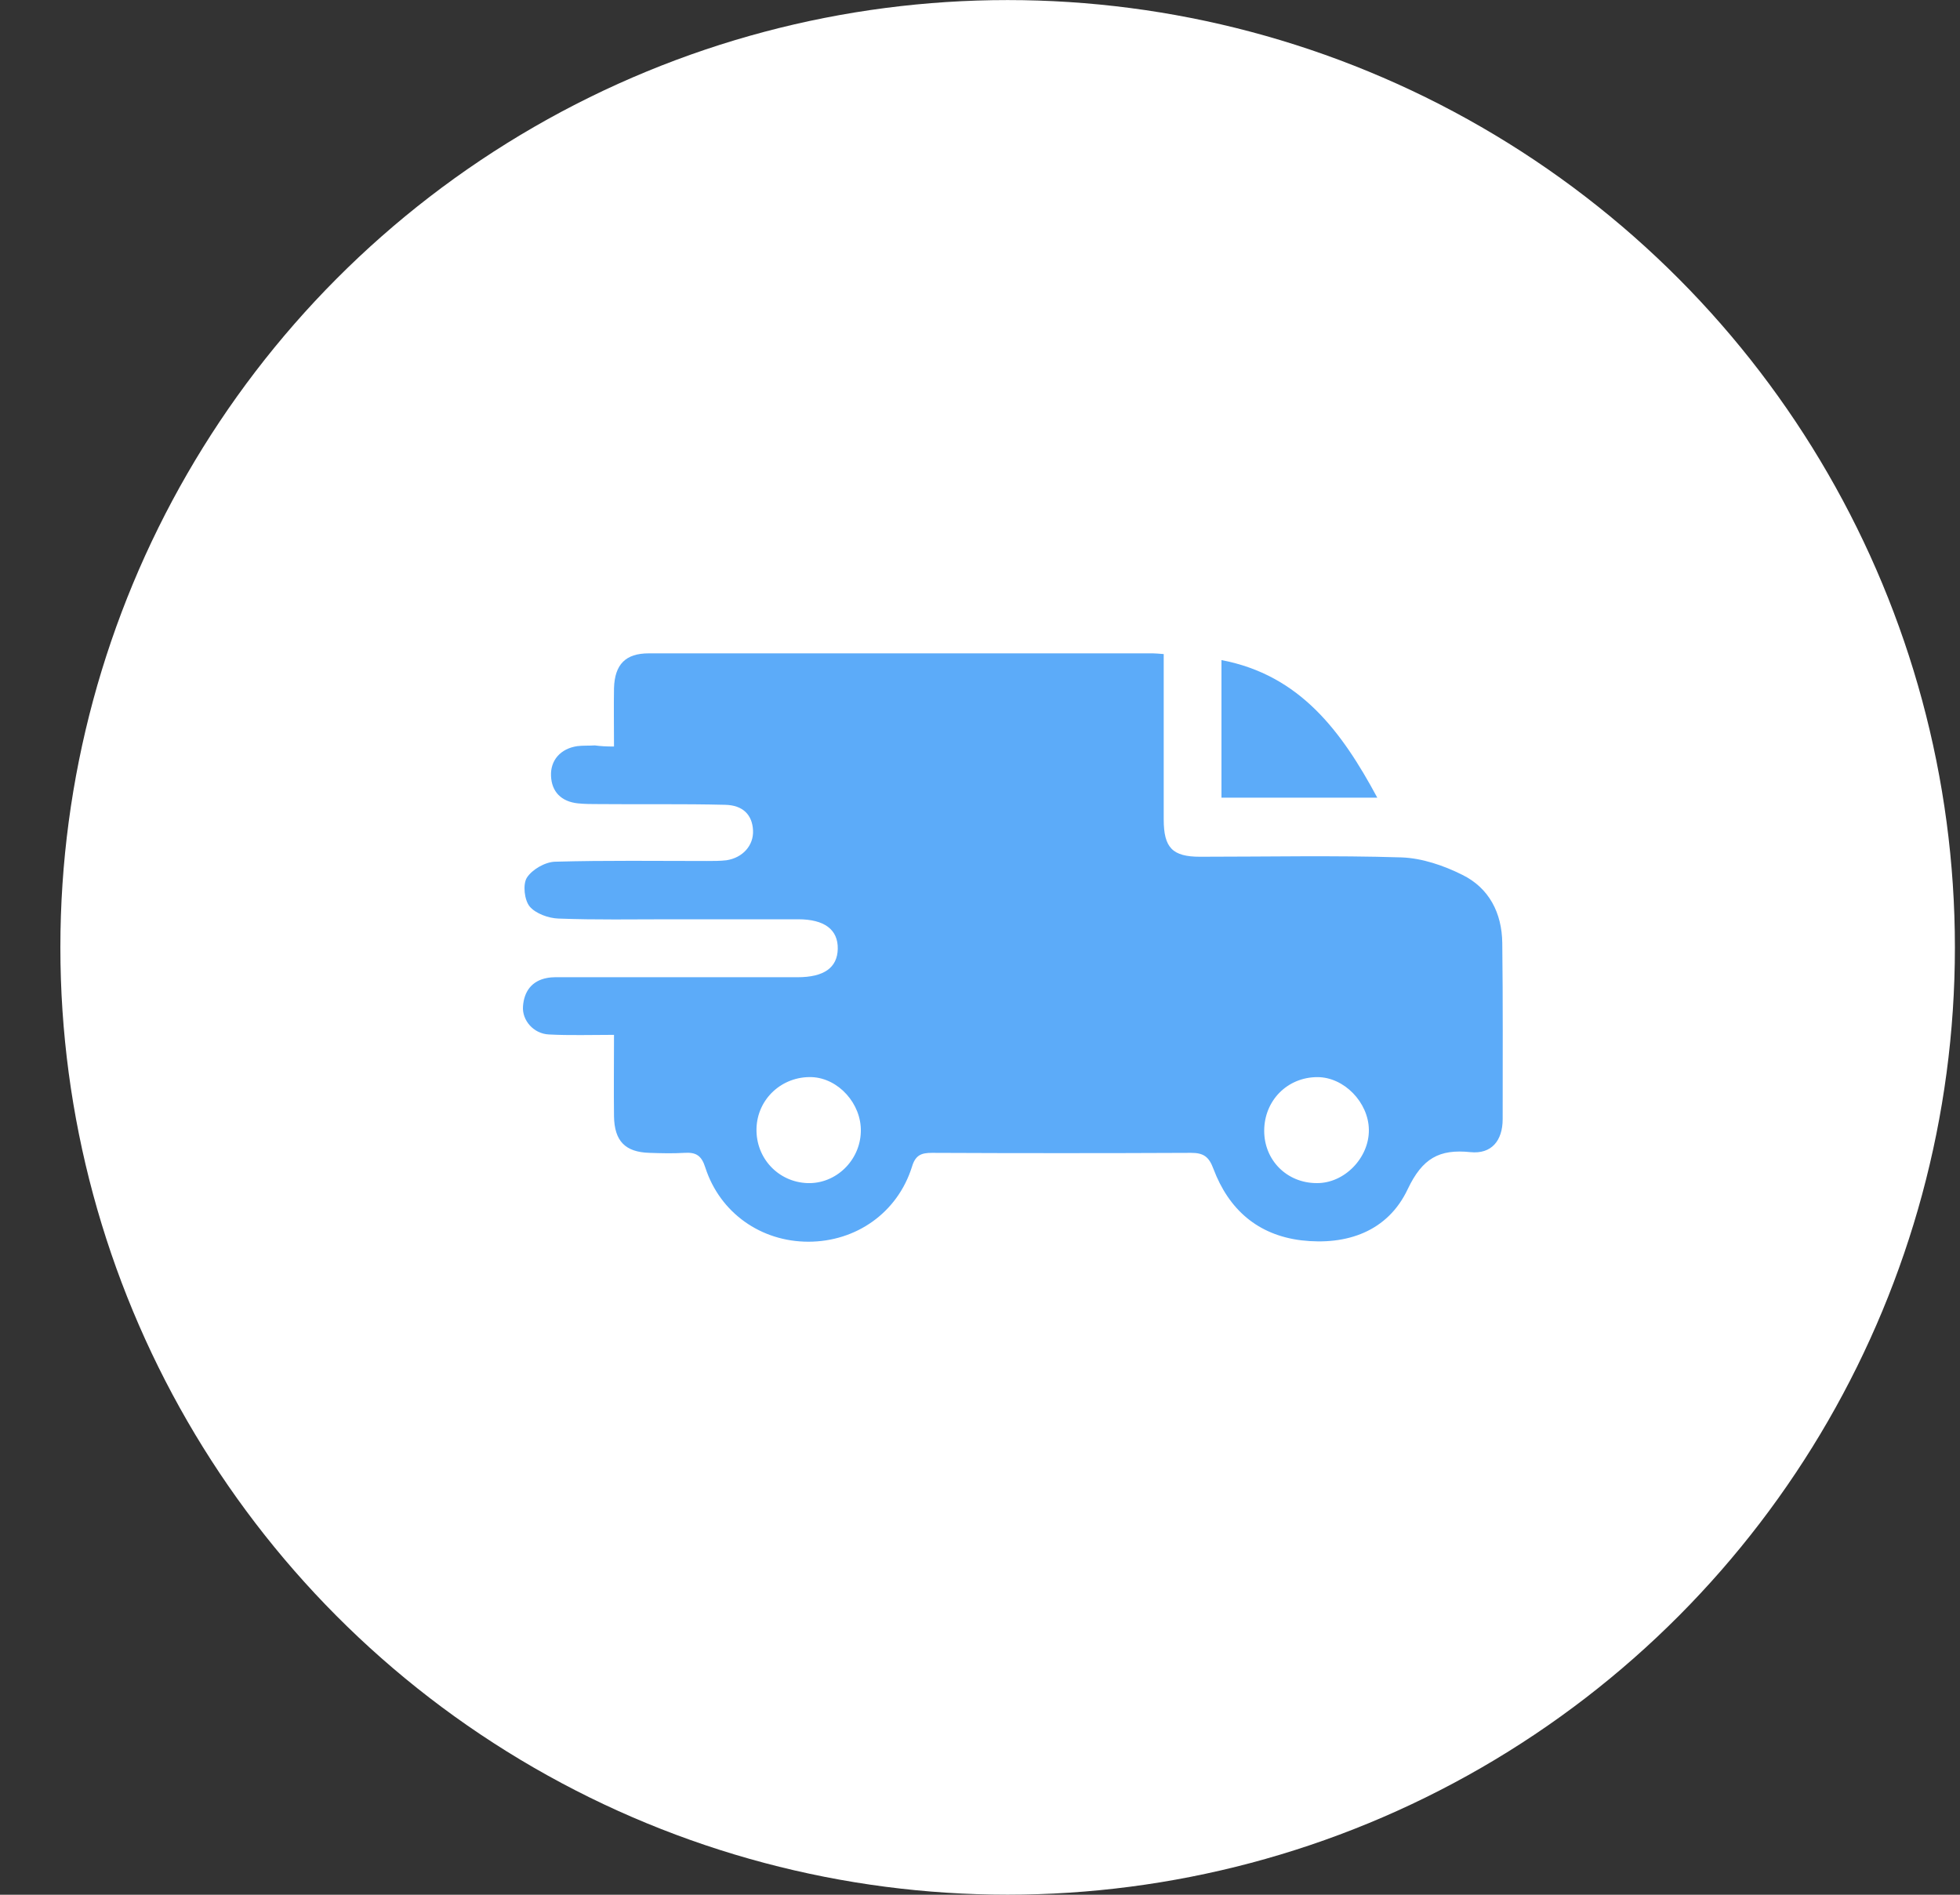 <svg width="30" height="29" viewBox="0 0 30 29" fill="none" xmlns="http://www.w3.org/2000/svg">
<rect x="0" y="0" width="30" height="29" fill="#333333" stroke="none"/>
<circle cx="15.423" cy="14.5" r="14.499" fill="white"/>
<g clip-path="url(#clip0)">
<path d="M9.398 11.426C9.398 11.11 9.393 10.822 9.398 10.533C9.409 10.169 9.575 10 9.929 10C12.501 10 15.073 10 17.646 10C17.689 10 17.732 10.005 17.812 10.011C17.812 10.277 17.812 10.539 17.812 10.8C17.812 11.382 17.812 11.959 17.812 12.541C17.812 12.976 17.946 13.113 18.369 13.113C19.398 13.113 20.422 13.091 21.451 13.123C21.767 13.134 22.099 13.248 22.383 13.39C22.791 13.591 22.989 13.972 22.994 14.435C23.005 15.332 23 16.23 23 17.128C23 17.46 22.828 17.667 22.506 17.634C22.03 17.585 21.772 17.727 21.547 18.2C21.242 18.848 20.615 19.065 19.918 18.984C19.254 18.902 18.809 18.516 18.573 17.89C18.503 17.7 18.418 17.645 18.23 17.645C16.906 17.651 15.588 17.651 14.264 17.645C14.104 17.645 14.012 17.678 13.959 17.857C13.739 18.559 13.107 19.005 12.373 19.005C11.649 19.005 11.022 18.565 10.797 17.874C10.738 17.683 10.652 17.634 10.475 17.645C10.299 17.656 10.116 17.651 9.94 17.645C9.57 17.634 9.404 17.465 9.398 17.085C9.393 16.687 9.398 16.29 9.398 15.839C9.05 15.839 8.723 15.85 8.401 15.833C8.166 15.822 7.989 15.616 8.005 15.403C8.021 15.175 8.139 15.011 8.375 14.968C8.46 14.952 8.552 14.957 8.643 14.957C9.768 14.957 10.893 14.957 12.019 14.957C12.083 14.957 12.142 14.957 12.206 14.957C12.614 14.957 12.817 14.81 12.823 14.522C12.828 14.228 12.619 14.07 12.217 14.07C11.563 14.07 10.915 14.07 10.261 14.07C9.688 14.07 9.12 14.081 8.546 14.059C8.396 14.054 8.198 13.983 8.107 13.874C8.026 13.776 8 13.537 8.064 13.434C8.144 13.308 8.343 13.194 8.493 13.189C9.27 13.167 10.047 13.178 10.824 13.178C10.92 13.178 11.022 13.178 11.118 13.167C11.37 13.129 11.537 12.938 11.526 12.71C11.515 12.476 11.376 12.323 11.097 12.318C10.454 12.302 9.811 12.313 9.168 12.307C9.061 12.307 8.953 12.307 8.846 12.296C8.589 12.269 8.444 12.117 8.434 11.877C8.423 11.638 8.578 11.458 8.836 11.42C8.921 11.409 9.012 11.415 9.104 11.409C9.189 11.42 9.27 11.426 9.398 11.426ZM12.357 18.108C12.791 18.124 13.166 17.765 13.176 17.319C13.187 16.894 12.833 16.502 12.426 16.486C11.971 16.47 11.59 16.818 11.579 17.275C11.569 17.727 11.912 18.091 12.357 18.108ZM19.35 17.308C19.35 17.759 19.698 18.108 20.154 18.108C20.577 18.113 20.958 17.721 20.952 17.291C20.947 16.872 20.572 16.486 20.165 16.486C19.704 16.486 19.35 16.845 19.35 17.308Z" fill="#5CABF9"/>
<path d="M18.696 12.209C18.696 11.507 18.696 10.816 18.696 10.103C19.897 10.332 20.534 11.192 21.081 12.209C20.283 12.209 19.506 12.209 18.696 12.209Z" fill="#5CABF9"/>
</g>
<defs>
<clipPath id="clip0">
<rect width="15" height="9" fill="white" transform="translate(8 10)"/>
</clipPath>
</defs>
</svg>

